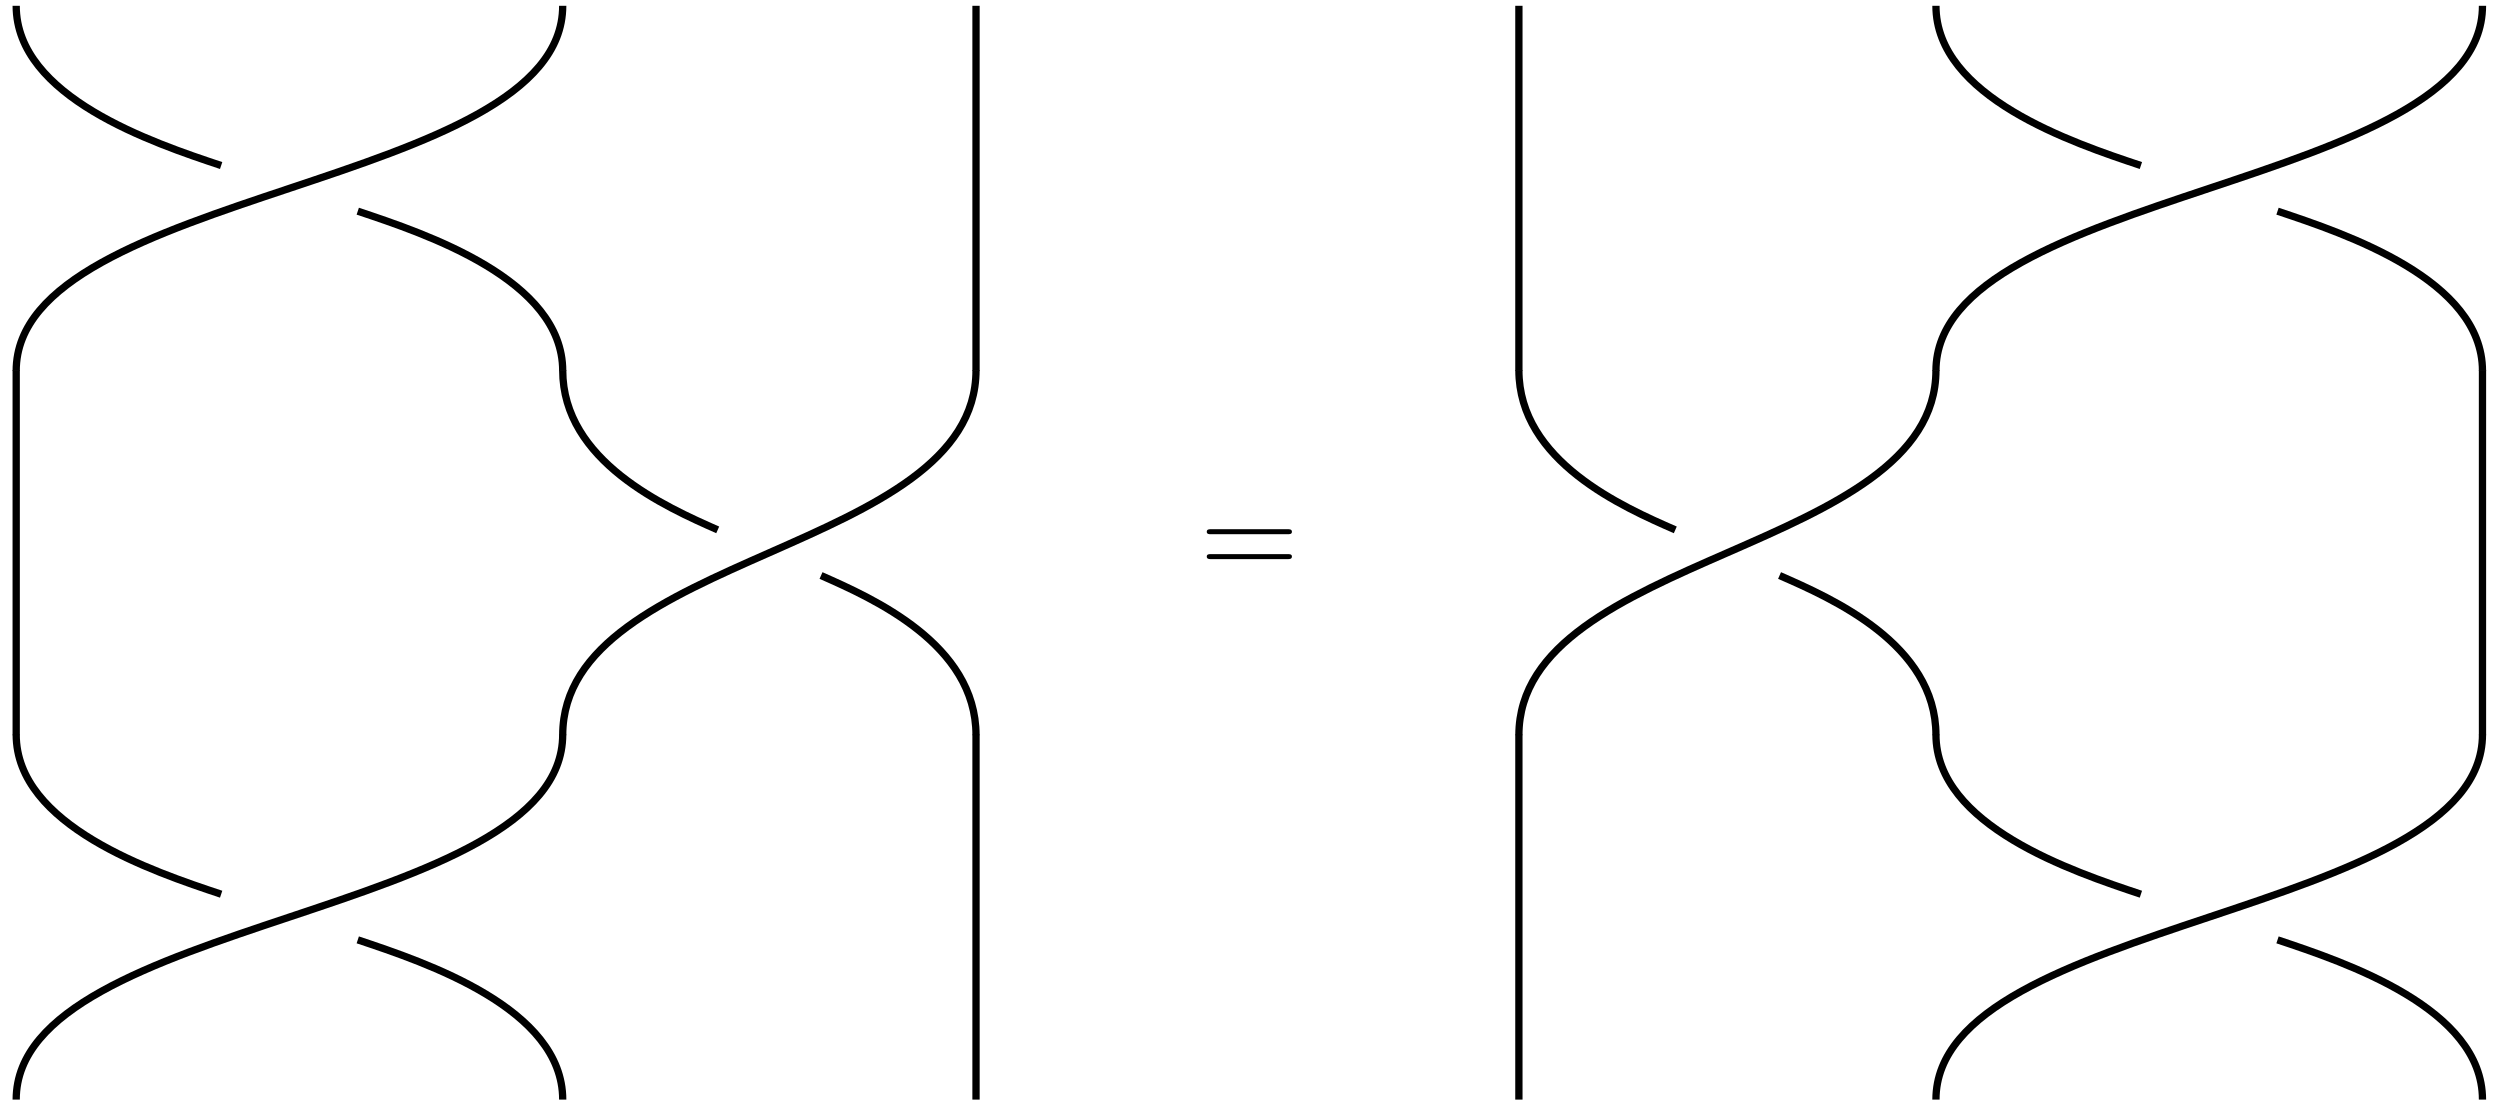 <?xml version="1.0" encoding="UTF-8"?>
<svg xmlns="http://www.w3.org/2000/svg" xmlns:xlink="http://www.w3.org/1999/xlink" width="389pt" height="172pt" viewBox="0 0 389 172" version="1.1">
<g id="surface424">
<path style="fill:none;stroke-width:0.567;stroke-linecap:butt;stroke-linejoin:miter;stroke:rgb(0%,0%,0%);stroke-opacity:1;stroke-miterlimit:10;" d="M 21.26 -14.145 C 21.26 -28.346 63.779 -28.346 63.779 -42.549 " transform="matrix(2,0,0,2,-40,86)"/>
<path style="fill:none;stroke-width:0.567;stroke-linecap:butt;stroke-linejoin:miter;stroke:rgb(0%,0%,0%);stroke-opacity:1;stroke-miterlimit:10;" d="M 63.779 -14.145 C 63.779 -21.246 53.15 -24.797 47.834 -26.57 " transform="matrix(2,0,0,2,-40,86)"/>
<path style="fill:none;stroke-width:0.567;stroke-linecap:butt;stroke-linejoin:miter;stroke:rgb(0%,0%,0%);stroke-opacity:1;stroke-miterlimit:10;" d="M 37.205 -30.121 C 31.891 -31.896 21.26 -35.447 21.26 -42.549 " transform="matrix(2,0,0,2,-40,86)"/>
<path style="fill:none;stroke-width:0.567;stroke-linecap:butt;stroke-linejoin:miter;stroke:rgb(0%,0%,0%);stroke-opacity:1;stroke-miterlimit:10;" d="M 95.934 -14.145 L 95.934 -42.549 " transform="matrix(2,0,0,2,-40,86)"/>
<path style="fill:none;stroke-width:0.567;stroke-linecap:butt;stroke-linejoin:miter;stroke:rgb(0%,0%,0%);stroke-opacity:1;stroke-miterlimit:10;" d="M 21.26 14.201 L 21.26 -14.201 " transform="matrix(2,0,0,2,-40,86)"/>
<path style="fill:none;stroke-width:0.567;stroke-linecap:butt;stroke-linejoin:miter;stroke:rgb(0%,0%,0%);stroke-opacity:1;stroke-miterlimit:10;" d="M 63.779 14.201 C 63.779 0 95.934 0 95.934 -14.201 " transform="matrix(2,0,0,2,-40,86)"/>
<path style="fill:none;stroke-width:0.567;stroke-linecap:butt;stroke-linejoin:miter;stroke:rgb(0%,0%,0%);stroke-opacity:1;stroke-miterlimit:10;" d="M 95.934 14.201 C 95.934 7.102 87.895 3.551 83.875 1.775 " transform="matrix(2,0,0,2,-40,86)"/>
<path style="fill:none;stroke-width:0.567;stroke-linecap:butt;stroke-linejoin:miter;stroke:rgb(0%,0%,0%);stroke-opacity:1;stroke-miterlimit:10;" d="M 75.838 -1.775 C 71.818 -3.551 63.779 -7.102 63.779 -14.201 " transform="matrix(2,0,0,2,-40,86)"/>
<path style="fill:none;stroke-width:0.567;stroke-linecap:butt;stroke-linejoin:miter;stroke:rgb(0%,0%,0%);stroke-opacity:1;stroke-miterlimit:10;" d="M 21.26 42.549 C 21.26 28.346 63.779 28.346 63.779 14.145 " transform="matrix(2,0,0,2,-40,86)"/>
<path style="fill:none;stroke-width:0.567;stroke-linecap:butt;stroke-linejoin:miter;stroke:rgb(0%,0%,0%);stroke-opacity:1;stroke-miterlimit:10;" d="M 63.779 42.549 C 63.779 35.447 53.15 31.896 47.834 30.121 " transform="matrix(2,0,0,2,-40,86)"/>
<path style="fill:none;stroke-width:0.567;stroke-linecap:butt;stroke-linejoin:miter;stroke:rgb(0%,0%,0%);stroke-opacity:1;stroke-miterlimit:10;" d="M 37.205 26.57 C 31.891 24.797 21.26 21.246 21.26 14.145 " transform="matrix(2,0,0,2,-40,86)"/>
<path style="fill:none;stroke-width:0.567;stroke-linecap:butt;stroke-linejoin:miter;stroke:rgb(0%,0%,0%);stroke-opacity:1;stroke-miterlimit:10;" d="M 95.934 42.549 L 95.934 14.145 " transform="matrix(2,0,0,2,-40,86)"/>
<path style=" stroke:none;fill-rule:nonzero;fill:rgb(0%,0%,0%);fill-opacity:1;" d="M 200.336 83.125 C 200.648 83.125 201.023 83.125 201.023 82.75 C 201.023 82.344 200.648 82.344 200.367 82.344 L 188.43 82.344 C 188.148 82.344 187.773 82.344 187.773 82.75 C 187.773 83.125 188.148 83.125 188.43 83.125 Z M 200.367 87 C 200.648 87 201.023 87 201.023 86.594 C 201.023 86.219 200.648 86.219 200.336 86.219 L 188.43 86.219 C 188.148 86.219 187.773 86.219 187.773 86.594 C 187.773 87 188.148 87 188.43 87 Z M 200.367 87 "/>
<path style="fill:none;stroke-width:0.567;stroke-linecap:butt;stroke-linejoin:miter;stroke:rgb(0%,0%,0%);stroke-opacity:1;stroke-miterlimit:10;" d="M 138.17 -14.145 L 138.17 -42.549 " transform="matrix(2,0,0,2,-40,86)"/>
<path style="fill:none;stroke-width:0.567;stroke-linecap:butt;stroke-linejoin:miter;stroke:rgb(0%,0%,0%);stroke-opacity:1;stroke-miterlimit:10;" d="M 170.617 -14.145 C 170.617 -28.346 213.137 -28.346 213.137 -42.549 " transform="matrix(2,0,0,2,-40,86)"/>
<path style="fill:none;stroke-width:0.567;stroke-linecap:butt;stroke-linejoin:miter;stroke:rgb(0%,0%,0%);stroke-opacity:1;stroke-miterlimit:10;" d="M 213.137 -14.145 C 213.137 -21.246 202.508 -24.797 197.191 -26.57 " transform="matrix(2,0,0,2,-40,86)"/>
<path style="fill:none;stroke-width:0.567;stroke-linecap:butt;stroke-linejoin:miter;stroke:rgb(0%,0%,0%);stroke-opacity:1;stroke-miterlimit:10;" d="M 186.562 -30.121 C 181.246 -31.896 170.617 -35.447 170.617 -42.549 " transform="matrix(2,0,0,2,-40,86)"/>
<path style="fill:none;stroke-width:0.567;stroke-linecap:butt;stroke-linejoin:miter;stroke:rgb(0%,0%,0%);stroke-opacity:1;stroke-miterlimit:10;" d="M 138.17 14.201 C 138.17 0 170.617 0 170.617 -14.201 " transform="matrix(2,0,0,2,-40,86)"/>
<path style="fill:none;stroke-width:0.567;stroke-linecap:butt;stroke-linejoin:miter;stroke:rgb(0%,0%,0%);stroke-opacity:1;stroke-miterlimit:10;" d="M 170.617 14.201 C 170.617 7.102 162.506 3.551 158.449 1.775 " transform="matrix(2,0,0,2,-40,86)"/>
<path style="fill:none;stroke-width:0.567;stroke-linecap:butt;stroke-linejoin:miter;stroke:rgb(0%,0%,0%);stroke-opacity:1;stroke-miterlimit:10;" d="M 150.338 -1.775 C 146.281 -3.551 138.17 -7.102 138.17 -14.201 " transform="matrix(2,0,0,2,-40,86)"/>
<path style="fill:none;stroke-width:0.567;stroke-linecap:butt;stroke-linejoin:miter;stroke:rgb(0%,0%,0%);stroke-opacity:1;stroke-miterlimit:10;" d="M 213.137 14.201 L 213.137 -14.201 " transform="matrix(2,0,0,2,-40,86)"/>
<path style="fill:none;stroke-width:0.567;stroke-linecap:butt;stroke-linejoin:miter;stroke:rgb(0%,0%,0%);stroke-opacity:1;stroke-miterlimit:10;" d="M 138.17 42.549 L 138.17 14.145 " transform="matrix(2,0,0,2,-40,86)"/>
<path style="fill:none;stroke-width:0.567;stroke-linecap:butt;stroke-linejoin:miter;stroke:rgb(0%,0%,0%);stroke-opacity:1;stroke-miterlimit:10;" d="M 170.617 42.549 C 170.617 28.346 213.137 28.346 213.137 14.145 " transform="matrix(2,0,0,2,-40,86)"/>
<path style="fill:none;stroke-width:0.567;stroke-linecap:butt;stroke-linejoin:miter;stroke:rgb(0%,0%,0%);stroke-opacity:1;stroke-miterlimit:10;" d="M 213.137 42.549 C 213.137 35.447 202.508 31.896 197.191 30.121 " transform="matrix(2,0,0,2,-40,86)"/>
<path style="fill:none;stroke-width:0.567;stroke-linecap:butt;stroke-linejoin:miter;stroke:rgb(0%,0%,0%);stroke-opacity:1;stroke-miterlimit:10;" d="M 186.562 26.57 C 181.246 24.797 170.617 21.246 170.617 14.145 " transform="matrix(2,0,0,2,-40,86)"/>
</g>
</svg>
